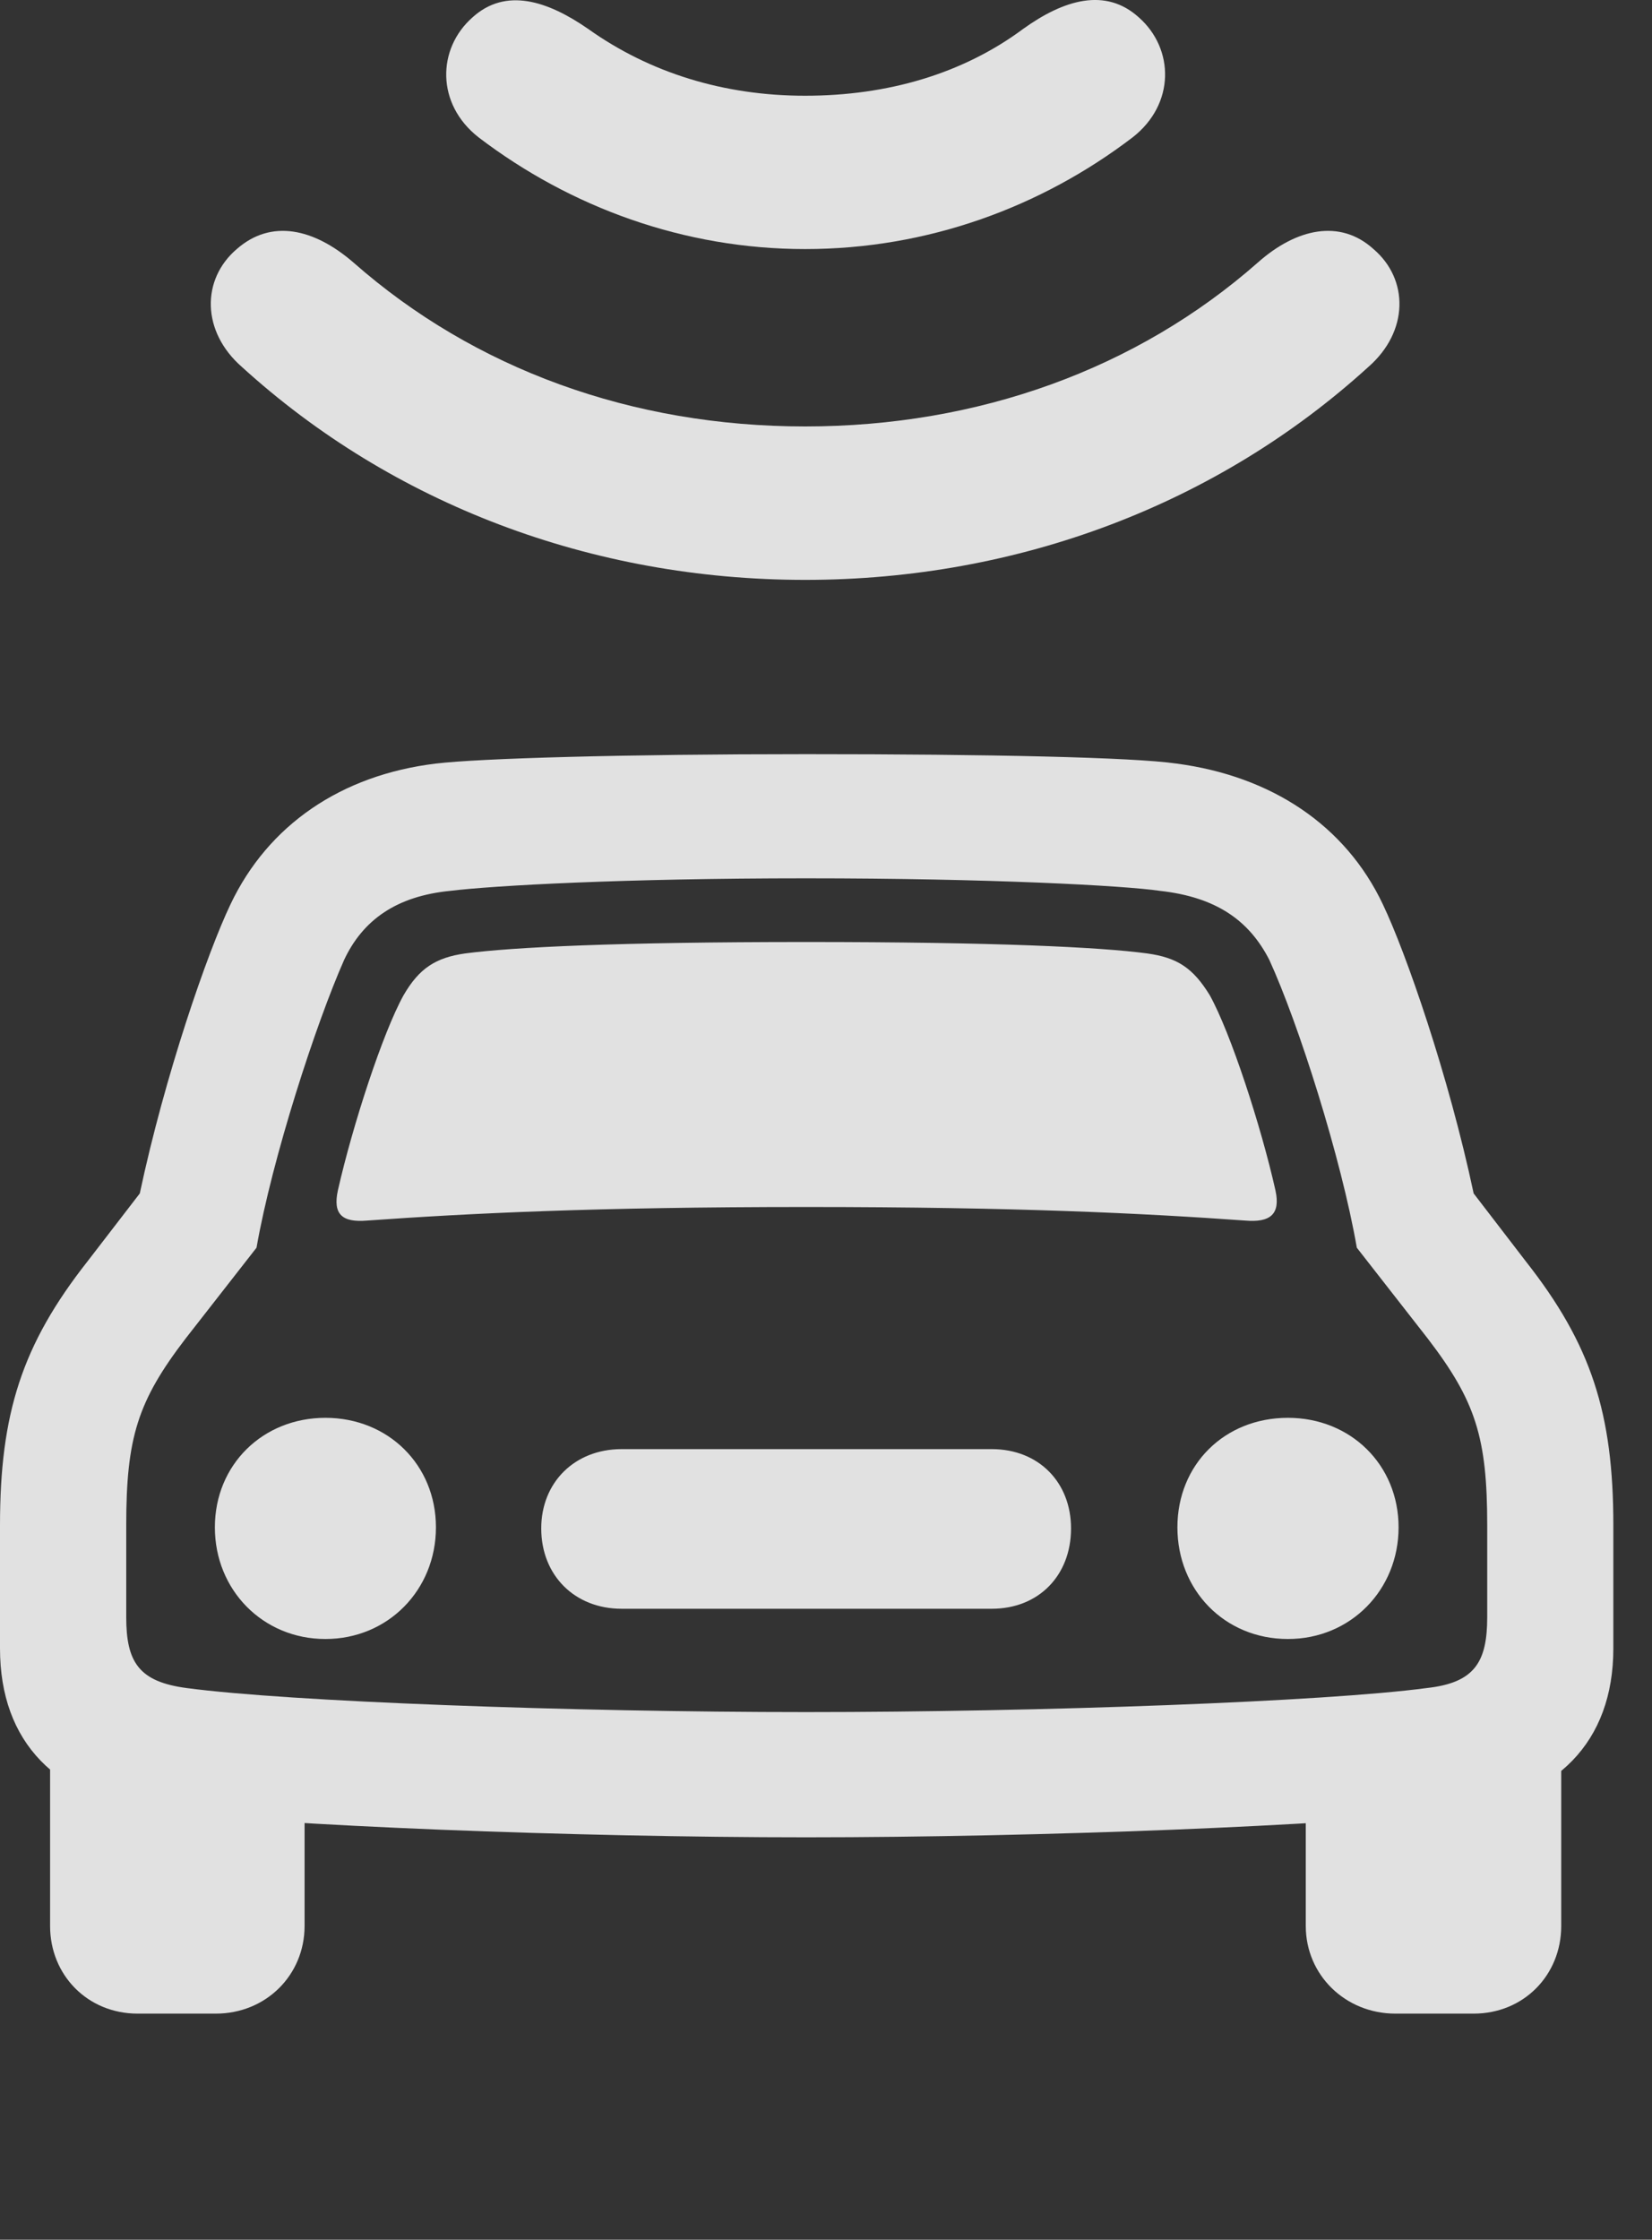 <?xml version="1.0" encoding="UTF-8"?>
<!--Generator: Apple Native CoreSVG 326-->
<!DOCTYPE svg
PUBLIC "-//W3C//DTD SVG 1.1//EN"
       "http://www.w3.org/Graphics/SVG/1.1/DTD/svg11.dtd">
<svg version="1.1" xmlns="http://www.w3.org/2000/svg" xmlns:xlink="http://www.w3.org/1999/xlink" viewBox="0 0 15.469 20.961">
 <rect x="0" y="0" width="15.469" height="20.961" fill="#333333" stroke="none"/>
 <g>
  <rect height="20.961" opacity="0" width="15.469" x="0" y="0"/>
  <path d="M7.549 17.195C9.727 17.195 12.48 17.087 13.643 16.95C14.57 16.843 15.107 16.306 15.107 15.427L15.107 14.275C15.107 13.23 14.902 12.585 14.287 11.804L13.799 11.169C13.565 10.066 13.164 8.913 12.949 8.464C12.598 7.722 11.904 7.263 11.016 7.146C10.605 7.087 9.277 7.058 7.549 7.058C5.83 7.058 4.492 7.097 4.082 7.146C3.193 7.253 2.51 7.722 2.158 8.464C1.943 8.913 1.543 10.066 1.309 11.169L0.82 11.804C0.205 12.585 0 13.23 0 14.275L0 15.427C0 16.306 0.527 16.843 1.465 16.95C2.627 17.087 5.381 17.195 7.549 17.195ZM7.549 16.023C5.352 16.023 2.695 15.925 1.748 15.798C1.299 15.739 1.182 15.554 1.182 15.134L1.182 14.275C1.182 13.454 1.289 13.113 1.738 12.527L2.402 11.677C2.549 10.837 2.959 9.577 3.223 8.982C3.398 8.611 3.711 8.386 4.219 8.337C4.619 8.288 5.83 8.22 7.549 8.22C9.268 8.22 10.527 8.288 10.859 8.337C11.396 8.396 11.699 8.62 11.885 8.982C12.158 9.577 12.559 10.837 12.705 11.677L13.369 12.527C13.818 13.113 13.926 13.454 13.926 14.275L13.926 15.134C13.926 15.554 13.809 15.749 13.359 15.798C12.412 15.925 9.746 16.023 7.549 16.023ZM3.164 11.14C3.115 11.364 3.203 11.443 3.438 11.423C4.395 11.355 5.576 11.296 7.549 11.296C9.531 11.296 10.703 11.355 11.66 11.423C11.895 11.443 11.992 11.364 11.943 11.14C11.807 10.534 11.523 9.665 11.328 9.314C11.172 9.06 11.025 8.962 10.742 8.923C10.303 8.864 9.316 8.816 7.549 8.816C5.781 8.816 4.805 8.864 4.355 8.923C4.082 8.962 3.926 9.06 3.779 9.314C3.584 9.665 3.301 10.534 3.164 11.14ZM3.047 15.339C3.633 15.339 4.082 14.88 4.082 14.294C4.082 13.708 3.633 13.269 3.047 13.269C2.461 13.269 2.012 13.708 2.012 14.294C2.012 14.88 2.461 15.339 3.047 15.339ZM5.82 15.056L9.287 15.056C9.727 15.056 10.029 14.743 10.029 14.304C10.029 13.874 9.727 13.562 9.287 13.562L5.82 13.562C5.381 13.562 5.068 13.874 5.068 14.304C5.068 14.743 5.381 15.056 5.82 15.056ZM12.06 15.339C12.646 15.339 13.096 14.88 13.096 14.294C13.096 13.708 12.646 13.269 12.06 13.269C11.465 13.269 11.025 13.708 11.025 14.294C11.025 14.88 11.465 15.339 12.06 15.339ZM1.289 18.845L2.021 18.845C2.49 18.845 2.852 18.484 2.852 18.025L2.852 16.482L0.469 16.13L0.469 18.025C0.469 18.484 0.82 18.845 1.289 18.845ZM13.066 18.845L13.799 18.845C14.268 18.845 14.619 18.484 14.619 18.025L14.619 16.13L12.227 16.482L12.227 18.025C12.227 18.484 12.598 18.845 13.066 18.845Z" fill="white" fill-opacity="0.85"/>
  <path d="M7.539 3.991C5.918 3.991 4.443 3.454 3.311 2.458C2.939 2.136 2.539 2.048 2.217 2.331C1.885 2.614 1.885 3.103 2.266 3.435C3.672 4.714 5.537 5.427 7.539 5.427C9.541 5.427 11.406 4.714 12.812 3.435C13.193 3.103 13.193 2.614 12.861 2.331C12.549 2.048 12.139 2.136 11.777 2.458C10.645 3.454 9.16 3.991 7.539 3.991Z" fill="white" fill-opacity="0.85"/>
  <path d="M7.539 0.896C6.777 0.896 6.084 0.681 5.508 0.271C5.127 0.007 4.736-0.12 4.424 0.163C4.092 0.456 4.082 0.974 4.482 1.286C5.342 1.941 6.406 2.331 7.539 2.331C8.682 2.331 9.746 1.941 10.605 1.286C11.006 0.974 10.996 0.456 10.664 0.163C10.352-0.12 9.961-0.003 9.58 0.271C9.014 0.691 8.311 0.896 7.539 0.896Z" fill="white" fill-opacity="0.85"/>
 </g>
</svg>
